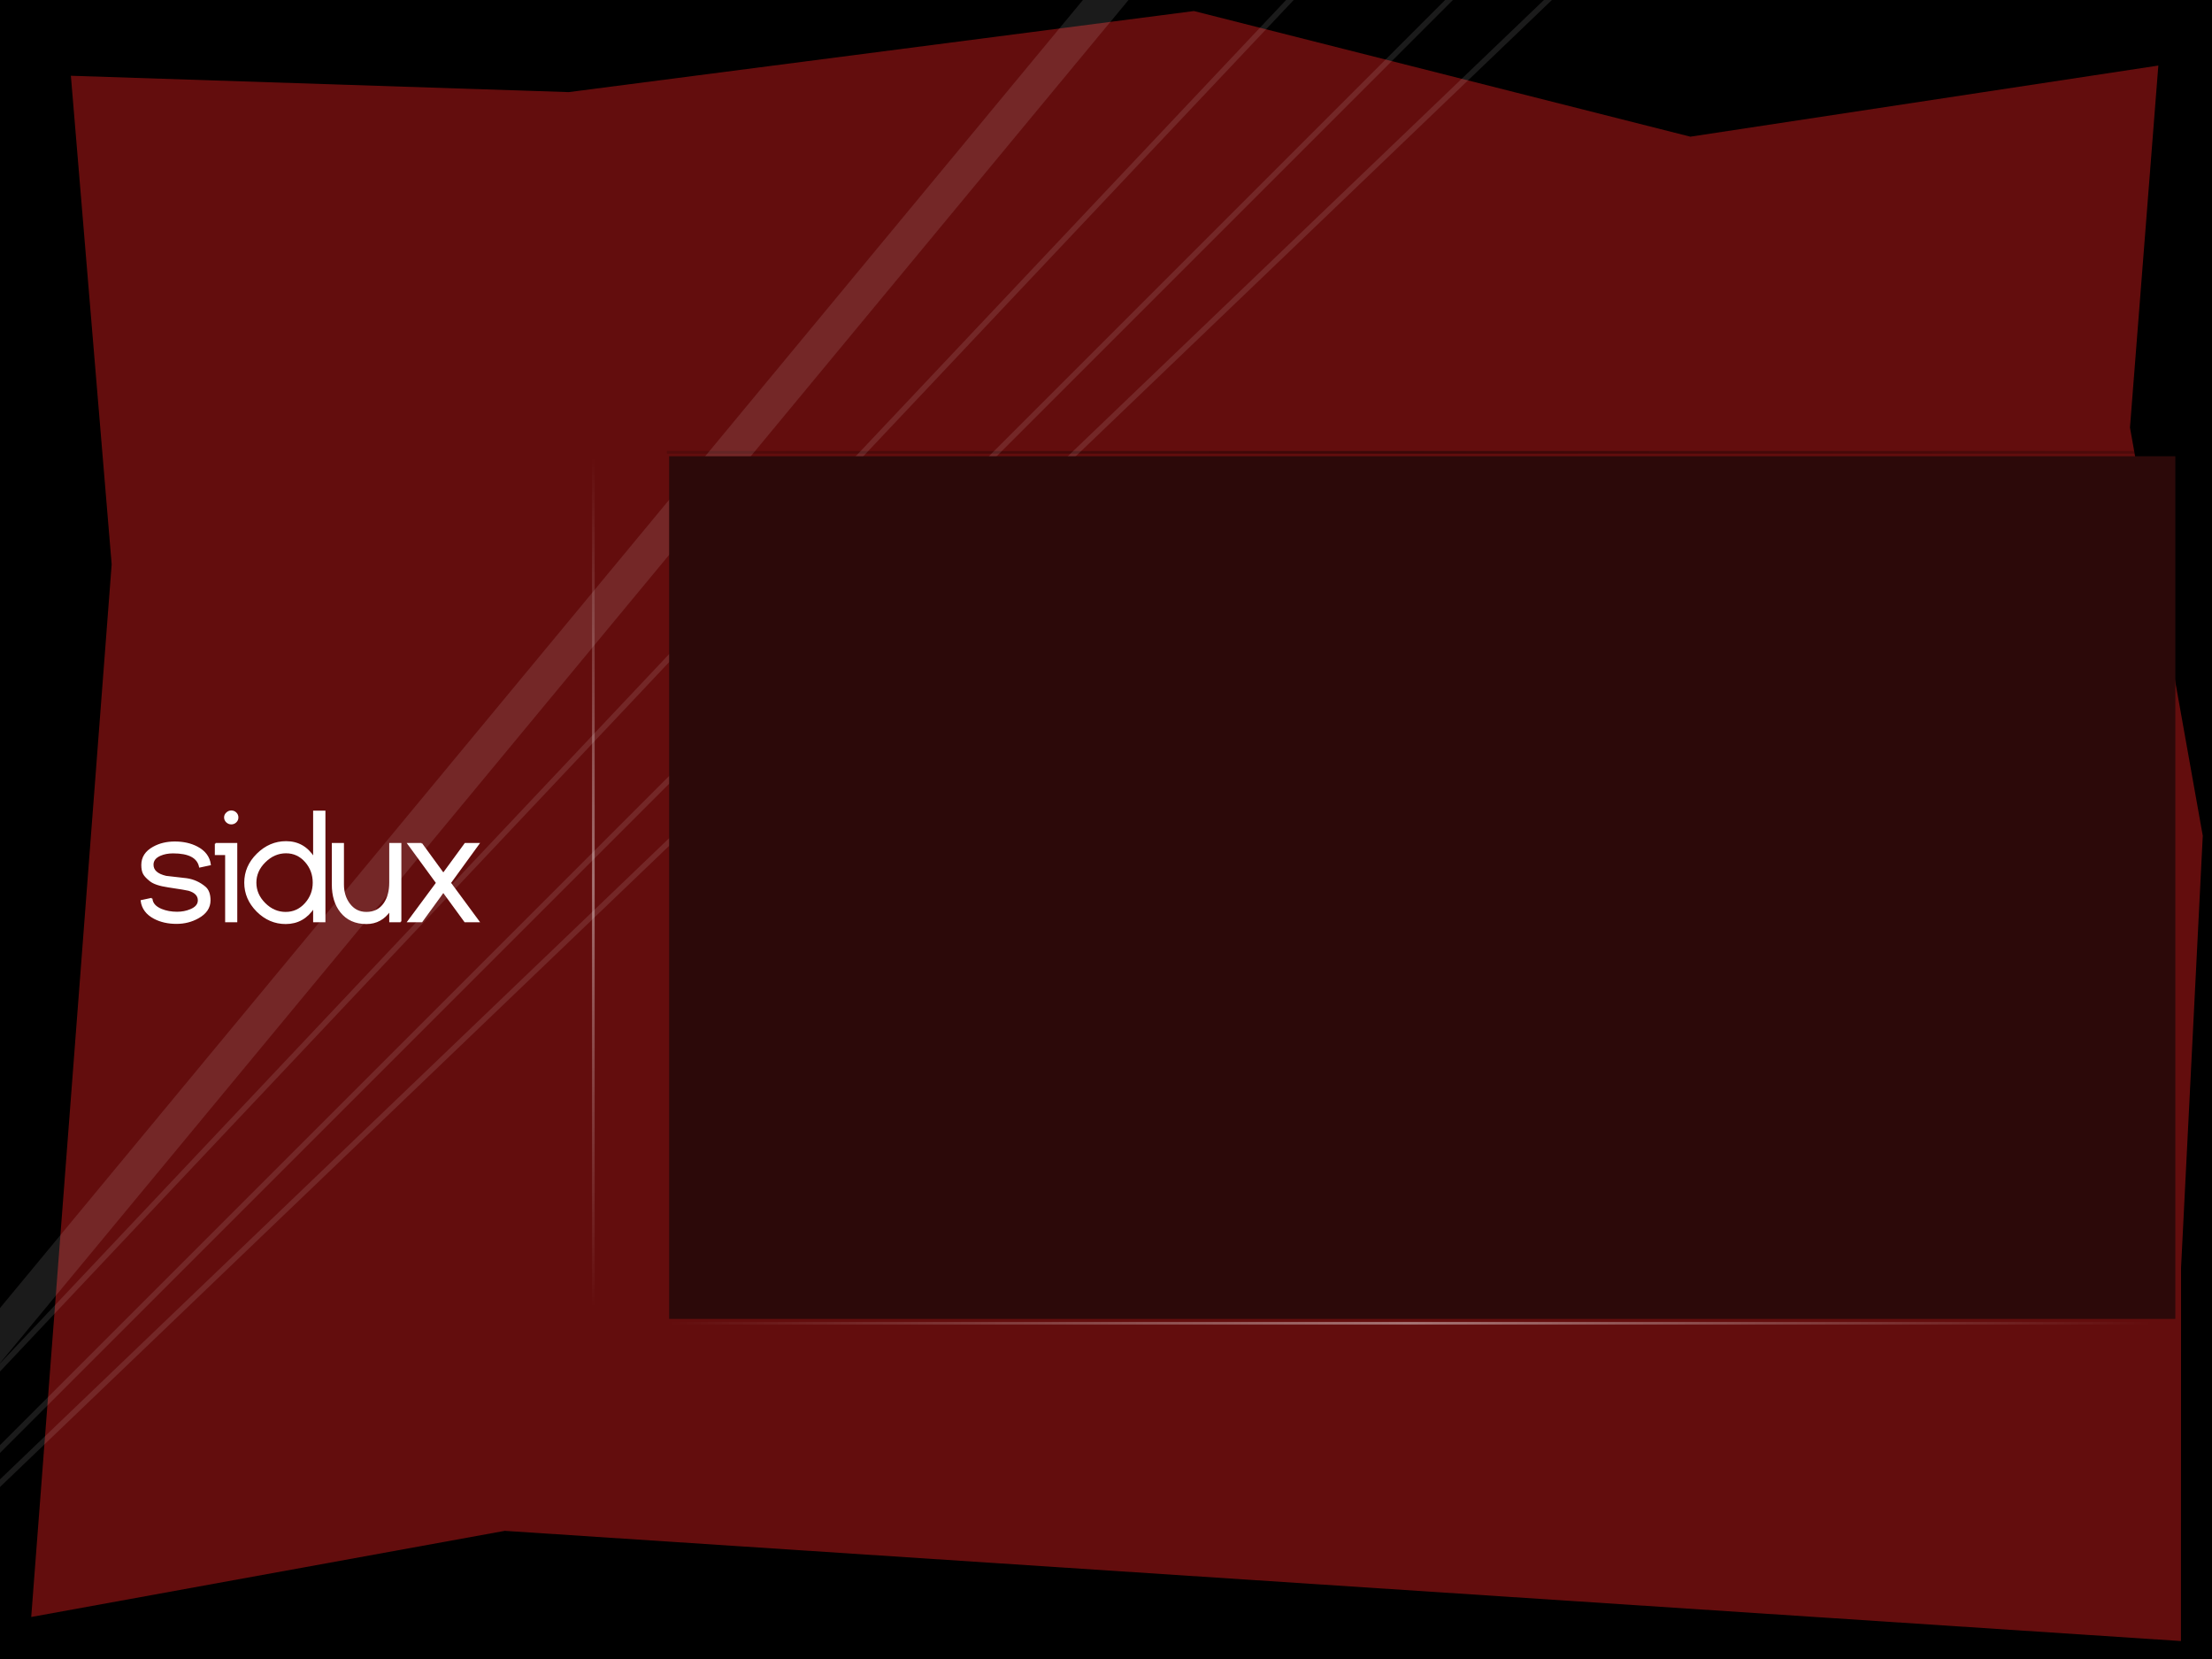 <?xml version="1.0" encoding="UTF-8" standalone="no"?>
<!-- Created with Inkscape (http://www.inkscape.org/) -->

<svg
   xmlns:dc="http://purl.org/dc/elements/1.1/"
   xmlns:cc="http://creativecommons.org/ns#"
   xmlns:rdf="http://www.w3.org/1999/02/22-rdf-syntax-ns#"
   xmlns:svg="http://www.w3.org/2000/svg"
   xmlns="http://www.w3.org/2000/svg"
   xmlns:xlink="http://www.w3.org/1999/xlink"
   xmlns:sodipodi="http://sodipodi.sourceforge.net/DTD/sodipodi-0.dtd"
   xmlns:inkscape="http://www.inkscape.org/namespaces/inkscape"
   width="800"
   height="600"
   id="svg2"
   sodipodi:version="0.32"
   inkscape:version="0.46+devel"
   sodipodi:docname="sidux-gfxboot-splash-momos.svg"
   inkscape:output_extension="org.inkscape.output.svg.inkscape"
   version="1.0"
   inkscape:export-filename="/home/bgray/tmp/gfxboot-aether.png"
   inkscape:export-xdpi="90"
   inkscape:export-ydpi="90"
   style="display:inline">
  <defs
     id="defs4">
    <linearGradient
       id="linearGradient3962">
      <stop
         style="stop-color:#000000;stop-opacity:0.401;"
         offset="0"
         id="stop3964" />
      <stop
         id="stop3966"
         offset="0.5"
         style="stop-color:#000000;stop-opacity:1;" />
      <stop
         style="stop-color:#000000;stop-opacity:0.503;"
         offset="1"
         id="stop3968" />
    </linearGradient>
    <linearGradient
       id="linearGradient3946">
      <stop
         id="stop3948"
         offset="0"
         style="stop-color:#ffffff;stop-opacity:0;" />
      <stop
         style="stop-color:#ffffff;stop-opacity:1;"
         offset="0.5"
         id="stop3952" />
      <stop
         id="stop3950"
         offset="1"
         style="stop-color:#ffffff;stop-opacity:0;" />
    </linearGradient>
    <clipPath
       id="clipPath3697"
       clipPathUnits="userSpaceOnUse">
      <path
         style="fill:#800000;fill-opacity:1;stroke:none"
         d="M -17.031,-23.812 L -19.062,-21.312 L -19.062,1219.062 L 1947.625,1219.062 L 1947.625,-23.812 L -17.031,-23.812 L -17.031,-23.812 z"
         id="path3699" />
    </clipPath>
    <filter
       height="1.423"
       y="-0.212"
       width="1.269"
       x="-0.134"
       id="filter3830"
       inkscape:collect="always">
      <feGaussianBlur
         id="feGaussianBlur3832"
         stdDeviation="113.061"
         inkscape:collect="always" />
    </filter>
    <linearGradient
       inkscape:collect="always"
       xlink:href="#linearGradient3946"
       id="linearGradient3944"
       x1="242"
       y1="162.505"
       x2="778.285"
       y2="162.505"
       gradientUnits="userSpaceOnUse"
       gradientTransform="matrix(1,0,0,0.192,0,447.414)" />
    <linearGradient
       inkscape:collect="always"
       xlink:href="#linearGradient3946"
       id="linearGradient3956"
       gradientUnits="userSpaceOnUse"
       gradientTransform="matrix(0.573,0,0,0.192,-612.569,755.266)"
       x1="242"
       y1="162.505"
       x2="778.285"
       y2="162.505" />
    <linearGradient
       inkscape:collect="always"
       xlink:href="#linearGradient3962"
       id="linearGradient3960"
       gradientUnits="userSpaceOnUse"
       gradientTransform="matrix(1,0,0,0.192,-0.8,132.434)"
       x1="242"
       y1="162.505"
       x2="778.285"
       y2="162.505" />
    <linearGradient
       inkscape:collect="always"
       xlink:href="#linearGradient3946"
       id="linearGradient3972"
       gradientUnits="userSpaceOnUse"
       gradientTransform="matrix(0.573,0,0,0.192,-611.363,183.427)"
       x1="242"
       y1="162.505"
       x2="778.285"
       y2="162.505" />
    <filter
       inkscape:collect="always"
       id="filter4000">
      <feGaussianBlur
         inkscape:collect="always"
         stdDeviation="15.788"
         id="feGaussianBlur4002" />
    </filter>
    <filter
       inkscape:collect="always"
       id="filter4018">
      <feGaussianBlur
         inkscape:collect="always"
         stdDeviation="9.1"
         id="feGaussianBlur4020" />
    </filter>
    <filter
       inkscape:collect="always"
       id="filter4036">
      <feGaussianBlur
         inkscape:collect="always"
         stdDeviation="9.361"
         id="feGaussianBlur4038" />
    </filter>
    <filter
       inkscape:collect="always"
       id="filter4046">
      <feGaussianBlur
         inkscape:collect="always"
         stdDeviation="6.048"
         id="feGaussianBlur4048" />
    </filter>
    <filter
       inkscape:collect="always"
       id="filter4070">
      <feGaussianBlur
         inkscape:collect="always"
         stdDeviation="2.758"
         id="feGaussianBlur4072" />
    </filter>
  </defs>
  <sodipodi:namedview
     id="base"
     pagecolor="#ffffff"
     bordercolor="#666666"
     borderopacity="1.0"
     gridtolerance="10000"
     guidetolerance="10"
     objecttolerance="10"
     inkscape:pageopacity="0.0"
     inkscape:pageshadow="2"
     inkscape:zoom="0.82950152"
     inkscape:cx="464.19712"
     inkscape:cy="277.60388"
     inkscape:document-units="px"
     inkscape:current-layer="layer2"
     showgrid="false"
     inkscape:window-width="1280"
     inkscape:window-height="738"
     inkscape:window-x="-4"
     inkscape:window-y="-3"
     borderlayer="true"
     showguides="true"
     inkscape:guide-bbox="true"
     inkscape:snap-global="false"
     inkscape:window-maximized="1">
    <sodipodi:guide
       orientation="0,1"
       position="-286.687,440"
       id="guide6571" />
    <sodipodi:guide
       orientation="1,0"
       position="242,350.945"
       id="guide6575" />
    <sodipodi:guide
       orientation="0,1"
       position="-36.248,434.99"
       id="guide6579" />
    <sodipodi:guide
       orientation="0,1"
       position="-130.163,123"
       id="guide6581" />
  </sodipodi:namedview>
  <g
     inkscape:groupmode="layer"
     id="layer2"
     inkscape:label="logo"
     style="opacity:1;display:inline">
    <rect
       style="opacity:1"
       id="rect4836"
       width="813.686"
       height="609.331"
       x="-3.733"
       y="-1.866"
       rx="10.958"
       ry="17.026" />
    <rect
       style="fill:#630d0d;fill-opacity:1;stroke:#2c2e2a;stroke-width:2;stroke-miterlimit:4;stroke-opacity:1;stroke-dasharray:none"
       id="rect4876"
       width="811.122"
       height="623.594"
       x="-3.796"
       y="-3.834" />
    <path
       clip-path="url(#clipPath3697)"
       sodipodi:nodetypes="ccccccccccccc"
       id="rect6306"
       d="m -34.976,-33.748 522.676,14.046 549.853,-58.298 429.79,88.941 497.034,-61.765 -33.432,348.887 62.821,288.039 -19.386,315.215 -0.14,352.015 L 439.657,1170.837 -69.704,1246.599 9.375,400.57 -34.976,-33.748 z"
       style="fill:none;stroke:#000000;stroke-width:169.818;stroke-miterlimit:4;stroke-opacity:1;filter:url(#filter3830)"
       transform="matrix(0.417,0,0,0.51,0.902,-0.002)" />
    <rect
       style="opacity:0.414;fill:url(#linearGradient3944);fill-opacity:1;stroke:none;stroke-width:12.7;stroke-linecap:round;stroke-linejoin:round;stroke-miterlimit:4;stroke-dasharray:none;stroke-opacity:1"
       id="rect3936"
       width="536.285"
       height="0.961"
       x="242"
       y="478.093" />
    <rect
       style="opacity:0.414;fill:url(#linearGradient3960);fill-opacity:1;stroke:none;stroke-width:12.7;stroke-linecap:round;stroke-linejoin:round;stroke-miterlimit:4;stroke-dasharray:none;stroke-opacity:1;display:inline"
       id="rect3958"
       width="536.285"
       height="0.961"
       x="241.2"
       y="163.113" />
    <rect
       style="opacity:0.414;fill:url(#linearGradient3972);fill-opacity:1;stroke:none;stroke-width:12.7;stroke-linecap:round;stroke-linejoin:round;stroke-miterlimit:4;stroke-dasharray:none;stroke-opacity:1;display:inline"
       id="rect3970"
       width="307.232"
       height="0.961"
       x="-472.724"
       y="214.106"
       transform="matrix(0,-1,1,0,0,0)" />
    <path
       style="opacity:0.326;fill:none;fill-opacity:1;stroke:#ffffff;stroke-width:12.7;stroke-linecap:round;stroke-linejoin:round;stroke-miterlimit:4;stroke-dasharray:none;stroke-opacity:1;filter:url(#filter4000)"
       d="M -34.961,525.256 L 423.146,-28.088 L 431.584,-35.321"
       id="path3974" />
    <path
       style="opacity:0.326;fill:none;fill-opacity:1;stroke:#ffffff;stroke-width:2;stroke-linecap:round;stroke-linejoin:round;stroke-miterlimit:4;stroke-dasharray:none;stroke-opacity:1;filter:url(#filter4018)"
       d="M -36.166,571.067 L 597.949,-36.527"
       id="path4004" />
    <path
       style="opacity:0.326;fill:none;fill-opacity:1;stroke:#ffffff;stroke-width:2;stroke-linecap:round;stroke-linejoin:round;stroke-miterlimit:4;stroke-dasharray:none;stroke-opacity:1;filter:url(#filter4036)"
       d="M -67.51,591.561 L 554.55,-30.499"
       id="path4022" />
    <path
       style="opacity:0.326;fill:none;fill-opacity:1;stroke:#ffffff;stroke-width:2;stroke-linecap:round;stroke-linejoin:round;stroke-miterlimit:4;stroke-dasharray:none;stroke-opacity:1;filter:url(#filter4046)"
       d="M -89.21,589.15 L 491.862,-26.883 L 500.3,-25.677"
       id="path4040" />
    <rect
       style="fill:#2c0909;fill-opacity:1;stroke:none"
       id="rect6583"
       width="544.742"
       height="311.99"
       x="242"
       y="165.01" />
    <path
       style="font-size:medium;font-style:normal;font-variant:normal;font-weight:normal;font-stretch:normal;text-indent:0;text-align:start;text-decoration:none;line-height:normal;letter-spacing:normal;word-spacing:normal;text-transform:none;direction:ltr;block-progression:tb;writing-mode:lr-tb;text-anchor:start;opacity:0.036;fill:#ffffff;fill-opacity:1;stroke:none;stroke-width:7;marker:none;visibility:visible;display:inline;overflow:visible;enable-background:accumulate;font-family:Bitstream Vera Sans;-inkscape-font-specification:Bitstream Vera Sans;filter:url(#filter4070)"
       d="M 514.211,178.23 C 497.598,178.527 482.238,198.373 482.238,198.373 C 456.917,177.476 457.076,226.413 457.076,226.413 C 433.52,237.285 439.619,275.843 439.619,275.843 L 446.972,277.474 C 441.068,289.039 437.732,302.094 437.732,315.906 C 437.732,319.983 438.035,323.969 438.595,327.896 C 426.136,330.006 402.159,335.538 406.303,346.312 L 404.097,350.756 C 404.097,350.756 392.985,355.202 395.208,362.426 C 396.542,366.759 407.235,375.444 415.607,381.738 C 412.554,382.943 402.894,387.307 405.28,393.856 C 408.102,401.597 444.063,422.439 444.063,422.439 L 426.446,395.646 C 426.446,395.646 458.041,391.924 469.162,381.802 C 470.569,382.959 471.998,384.09 473.478,385.159 C 467.357,388.07 463.326,391.913 465.229,396.861 L 462.991,401.305 C 462.991,401.305 451.879,405.751 454.102,412.975 C 456.326,420.2 484.669,439.641 484.668,439.641 L 470.76,414.638 C 470.76,414.638 486.473,412.463 497.33,406.837 C 496.189,422.379 508.767,441.417 529.622,453.421 C 549.827,465.051 571.795,466.57 584.84,458.665 C 578.355,457.685 571.243,455.231 564.377,451.279 C 546.067,440.74 536.16,423.59 542.252,413.007 C 548.323,402.46 568.02,402.414 586.278,412.847 C 580.767,405.714 573.173,399.061 563.961,393.759 C 563.598,393.549 563.238,393.354 562.874,393.151 C 568.078,390.658 572.984,387.654 577.55,384.231 C 578.654,389.302 580.581,394.559 583.401,399.674 C 587.125,406.43 591.856,412.014 596.957,416.108 C 589.631,402.72 589.894,388.431 597.629,384.167 C 605.389,379.889 617.723,387.334 625.125,400.761 C 627.901,405.796 629.585,410.974 630.209,415.692 C 634.282,409.244 635.13,399.656 632.607,389.475 C 636.881,386.771 658.524,372.832 660.743,366.294 C 663.195,359.07 650.928,354.624 650.928,354.624 L 648.498,350.18 C 650.811,344.726 645.156,340.615 637.243,337.614 C 641.518,334.348 645.173,331.086 645.844,329.11 C 647.628,323.851 638.682,320.637 638.682,320.637 L 636.923,317.408 C 640.231,309.612 621.23,305.598 611.185,304.043 C 605.302,262.267 568.812,230.058 524.89,230.058 C 503.802,230.058 484.425,237.471 469.321,249.817 C 472.142,241.799 474.117,235.269 474.117,235.269 C 484.559,237.567 494.996,209.947 494.996,209.947 C 504.046,211.938 539.214,200.706 539.214,200.706 C 539.214,200.706 550.824,212.723 556.448,203.744 C 562.073,194.767 573.681,203.904 573.681,203.904 C 546.858,166.62 539.502,193.449 539.502,193.449 L 532.052,187.438 C 526.391,180.57 520.221,178.123 514.211,178.23 L 514.211,178.23 L 514.211,178.23 z M 514.467,182.195 C 526.009,181.833 530.23,192.778 530.23,192.778 C 524.934,196.165 489.848,195.272 489.848,195.272 C 500.374,185.659 508.422,182.384 514.467,182.195 L 514.467,182.195 L 514.467,182.195 z M 474.981,198.373 C 477.507,198.296 479.297,199.237 479.297,199.237 L 466.508,218.612 C 463.42,221.962 465.184,225.761 467.147,228.332 C 468.682,229.556 469.896,230.694 469.961,231.306 C 469.961,231.306 468.511,230.116 467.147,228.332 C 464.294,226.057 460.305,223.504 460.305,223.504 C 462.715,202.379 470.159,198.524 474.981,198.373 L 474.981,198.373 z M 457.555,230.858 C 451.9,235.872 455.829,264.589 455.829,264.589 L 443.168,270.344 C 441.369,244.916 457.555,230.858 457.555,230.858 L 457.555,230.858 L 457.555,230.858 z M 524.891,241.728 C 566.675,241.728 600.346,274.946 600.347,315.906 C 600.347,316.497 600.329,317.076 600.315,317.664 C 579.807,347.985 525.226,329.008 493.525,306.73 C 463.443,285.588 452.179,308.469 449.403,316.066 C 449.403,316.013 449.403,315.959 449.403,315.905 C 449.403,274.946 483.106,241.728 524.891,241.728 L 524.891,241.728 L 524.891,241.728 z M 515.746,289.624 L 556.64,320.83 C 565.755,305.362 515.746,289.624 515.746,289.624 L 515.746,289.624 L 515.746,289.624 z M 584.392,292.15 C 577.304,291.922 574.576,321.437 574.576,321.437 L 586.726,293.269 C 585.898,292.544 585.125,292.173 584.392,292.15 L 584.392,292.15 z M 611.185,306.122 C 625.515,306.063 634.685,316.193 634.685,316.193 L 634.462,321.245 C 629.779,321.245 607.253,311.941 607.253,311.941 L 606.581,306.474 C 608.17,306.225 609.703,306.128 611.185,306.122 L 611.185,306.122 z M 482.271,322.109 C 487.661,321.974 495.284,327.224 495.284,327.224 C 562.262,353.935 597.725,328.151 597.725,328.151 C 587.875,353.019 491.347,348.417 485.436,347.495 C 479.525,346.573 474.617,333.659 477.571,325.37 C 478.402,323.038 480.161,322.161 482.271,322.109 z M 638.011,323.068 C 638.011,323.068 648.285,325.693 642.487,327.512 L 638.011,323.068 L 638.011,323.068 z M 611.537,324.858 C 620.231,328.809 632.447,330.325 632.447,330.325 L 629.474,335.185 C 622.454,333.311 615.41,332.151 610.61,331.477 C 611.016,329.301 611.301,327.087 611.537,324.858 L 611.537,324.858 L 611.537,324.858 z M 438.372,330.805 C 440.219,330.805 442.115,330.976 444.095,331.317 L 443.264,338.798 C 443.264,338.798 415.207,351.587 409.372,351.587 L 409.084,344.649 C 409.084,344.649 420.517,330.726 438.372,330.805 L 438.372,330.805 L 438.372,330.805 z M 613.136,334.674 C 632.829,334.596 645.428,348.518 645.428,348.518 L 645.109,355.456 C 638.673,355.456 607.732,342.699 607.732,342.699 L 606.805,335.185 C 608.988,334.847 611.098,334.682 613.136,334.674 L 613.136,334.674 L 613.136,334.674 z M 594.336,342.571 C 583.322,356.74 513.861,378.411 512.165,379.244 C 510.47,380.077 499.472,375.071 499.472,369.236 C 499.472,363.402 505.387,359.229 505.387,359.229 C 519.788,366.73 594.336,342.571 594.336,342.571 L 594.336,342.571 L 594.336,342.571 z M 445.47,351.268 C 446.649,353.826 447.983,356.3 449.402,358.717 C 433.705,361.764 415.182,367.379 419.38,376.59 L 419.092,377.07 L 411.866,364.089 C 411.866,364.089 436.646,360.657 445.47,351.268 L 445.47,351.268 L 445.47,351.268 z M 603.48,352.962 C 603.551,353.066 603.597,353.177 603.672,353.282 C 603.574,353.243 603.482,353.191 603.384,353.153 C 603.416,353.088 603.448,353.026 603.481,352.961 L 603.48,352.962 z M 404.928,354.081 L 399.365,360.188 C 392.14,357.688 404.928,354.081 404.928,354.081 z M 650.032,357.982 C 650.032,357.982 664.107,361.588 656.139,364.089 L 650.032,357.982 z M 460.05,359.965 C 462.394,359.965 464.827,360.146 467.339,360.508 L 466.284,368.565 C 466.284,368.565 430.687,382.249 423.28,382.249 L 422.929,374.8 C 422.929,374.8 437.386,359.88 460.05,359.964 L 460.05,359.965 z M 584.008,359.996 C 579.151,372.774 591.234,407.06 591.234,407.06 C 591.234,407.06 584.954,398.128 580.3,382.569 C 575.645,367.011 584.008,359.996 584.008,359.996 L 584.008,359.996 L 584.008,359.996 z M 616.429,361.627 C 628.032,366.184 642.359,367.958 642.359,367.958 L 632.224,388.036 C 631.074,383.897 629.417,379.697 627.14,375.567 C 624.126,370.099 620.429,365.396 616.429,361.627 L 616.429,361.627 L 616.429,361.627 z M 497.266,381.354 C 499.113,381.354 501.01,381.53 502.989,381.866 L 502.158,389.38 C 502.158,389.38 474.101,402.137 468.266,402.137 L 468.011,395.199 C 468.011,395.199 479.411,381.275 497.266,381.354 L 497.266,381.354 L 497.266,381.354 z M 621.513,382.345 C 621.778,382.345 622.036,382.345 622.312,382.345 C 623.331,382.374 624.408,382.527 625.541,382.889 C 630.107,393.175 628.579,402.872 628.579,402.872 C 628.579,402.872 626.561,394.276 622.728,389.923 C 618.894,385.57 615.31,384.392 615.31,384.392 C 614.832,384.755 617.536,382.554 621.513,382.345 L 621.513,382.345 L 621.513,382.345 z M 417.621,384.935 L 410.587,391.457 C 401.417,388.777 417.621,384.935 417.621,384.935 z M 548.71,397.085 C 549.088,397.085 549.479,397.056 549.893,397.085 C 563.166,397.576 566.615,403.991 566.615,403.991 C 566.615,403.991 555.792,401.513 549.893,403.479 C 543.994,405.445 542.028,408.882 542.028,408.882 C 542.504,409.835 536.989,397.415 548.71,397.084 L 548.71,397.085 z M 501.231,399.547 C 508.218,427.01 566.104,461.51 566.104,461.51 C 566.104,461.51 546.168,457.417 521.214,440.472 C 496.259,423.526 501.231,399.547 501.231,399.547 z M 463.822,404.662 L 458.259,410.769 C 451.034,408.269 463.822,404.662 463.822,404.662 z"
       id="path5810" />
    <g
       transform="matrix(0.227,0,0,0.227,27.804,270.636)"
       id="layer1"
       inkscape:label="Layer 1"
       style="fill:#ffffff;fill-opacity:1;stroke:#ffffff;stroke-opacity:1">
      <g
         style="font-size:265.02px;font-style:normal;font-variant:normal;font-weight:normal;font-stretch:normal;text-align:start;line-height:125%;writing-mode:lr-tb;text-anchor:start;fill:#ffffff;stroke:#ffffff;stroke-width:2.5;stroke-miterlimit:4;display:inline;font-family:Dustismo;-inkscape-font-specification:Dustismo"
         id="text3366">
        <path
           d="m 119.169,239.52 c 0.518,7.678 5.694,13.544 15.529,17.599 7.505,3.019 15.83,4.529 24.975,4.529 7.764,1e-5 14.925,-1.38 21.481,-4.141 8.541,-3.537 12.811,-8.627 12.811,-15.27 -9e-5,-7.764 -5.176,-13.242 -15.529,-16.434 -2.674,-0.776 -13.544,-2.588 -32.61,-5.435 -14.062,-2.07 -23.767,-5.349 -29.116,-9.835 -5.004,-4.055 -8.325,-7.592 -9.964,-10.611 -1.898,-3.364 -2.847,-8.066 -2.847,-14.105 -1e-5,-11.905 5.996,-21.179 17.987,-27.822 9.835,-5.521 21.222,-8.282 34.163,-8.282 13.458,1.3e-4 25.234,2.631 35.327,7.894 12.25,6.384 19.195,15.572 20.834,27.563 l -16.305,3.494 c -3.192,-15.011 -17.383,-22.516 -42.574,-22.516 -7.764,1.1e-4 -14.623,1.294 -20.575,3.882 -7.937,3.451 -11.905,8.584 -11.905,15.399 -2e-5,9.403 7.074,15.744 21.222,19.022 10.87,1.208 21.783,2.459 32.739,3.753 10.784,1.553 20.489,5.91 29.116,13.07 5.176,4.314 7.764,11.301 7.764,20.964 -1.1e-4,11.474 -6.212,20.662 -18.634,27.563 -10.352,5.78 -21.783,8.67 -34.292,8.67 -13.372,0 -25.105,-2.631 -35.198,-7.894 -12.164,-6.384 -19.066,-15.572 -20.705,-27.563 l 16.305,-3.494"
           style="letter-spacing:-1.886;fill:#ffffff;stroke:#ffffff"
           id="path3497" />
        <path
           d="m 235.787,110.115 c -2e-5,-2.674 1.035,-4.96 3.106,-6.858 2.07,-1.984 4.443,-2.976 7.117,-2.976 2.761,1.8e-4 5.133,0.949 7.117,2.847 1.984,1.898 2.976,4.227 2.976,6.988 -5e-5,2.761 -0.992,5.09 -2.976,6.988 -1.984,1.898 -4.357,2.847 -7.117,2.847 -2.674,1.6e-4 -5.047,-0.949 -7.117,-2.847 -2.07,-1.984 -3.106,-4.313 -3.106,-6.988 m -14.752,41.927 33.257,0 0,123.84 -16.823,0 0,-107.018 -16.434,0 0,-16.823"
           style="letter-spacing:-1.886;fill:#ffffff;stroke:#ffffff"
           id="path3499" />
        <path
           d="m 333.276,149.196 c 18.979,1.3e-4 33.774,8.455 44.386,25.363 l 0,-74.019 17.081,0 0,175.343 -17.081,0 0,-22.516 c -11.043,16.909 -26.054,25.363 -45.033,25.363 -17.168,-1e-5 -32.265,-6.47 -45.292,-19.411 -12.94,-13.027 -19.411,-28.124 -19.411,-45.292 0,-17.254 6.556,-32.351 19.669,-45.292 13.199,-13.027 28.426,-19.54 45.68,-19.54 m 0,16.823 c -12.682,1.1e-4 -23.94,4.874 -33.775,14.623 -9.835,9.662 -14.752,20.791 -14.752,33.386 -2e-5,12.595 4.831,23.724 14.493,33.386 9.662,9.662 20.791,14.493 33.386,14.493 12.595,10e-6 23.206,-4.874 31.834,-14.623 8.368,-9.403 12.552,-20.489 12.552,-33.257 -1.1e-4,-12.768 -4.055,-23.853 -12.164,-33.257 -8.541,-9.835 -19.066,-14.752 -31.575,-14.752"
           style="letter-spacing:-1.886;fill:#ffffff;stroke:#ffffff"
           id="path3501" />
        <path
           d="m 515.75,275.883 -16.823,0 0,-17.728 c -9.403,13.717 -21.956,20.575 -37.657,20.575 -17.427,-1e-5 -30.971,-6.125 -40.633,-18.375 -8.8,-11.129 -13.199,-25.622 -13.199,-43.48 l 0,-64.832 16.823,0 0,64.832 c -2e-5,12.078 3.106,22.344 9.317,30.798 6.902,9.49 16.132,14.235 27.693,14.235 12.595,10e-6 22.257,-5.004 28.987,-15.011 5.78,-8.713 8.67,-19.669 8.67,-32.869 l 0,-61.985 16.823,0 0,123.84"
           style="letter-spacing:-1.886;fill:#ffffff;stroke:#ffffff"
           id="path3503" />
        <path
           d="m 549.021,152.042 34.81,47.75 34.939,-47.75 21.222,0 -45.292,62.373 45.292,61.467 -21.611,0 -34.551,-47.362 -34.422,47.362 -21.481,0 45.55,-61.467 -45.55,-62.373 21.093,0"
           style="letter-spacing:-1.886;fill:#ffffff;stroke:#ffffff"
           id="path3505" />
      </g>
    </g>
  </g>
</svg>
